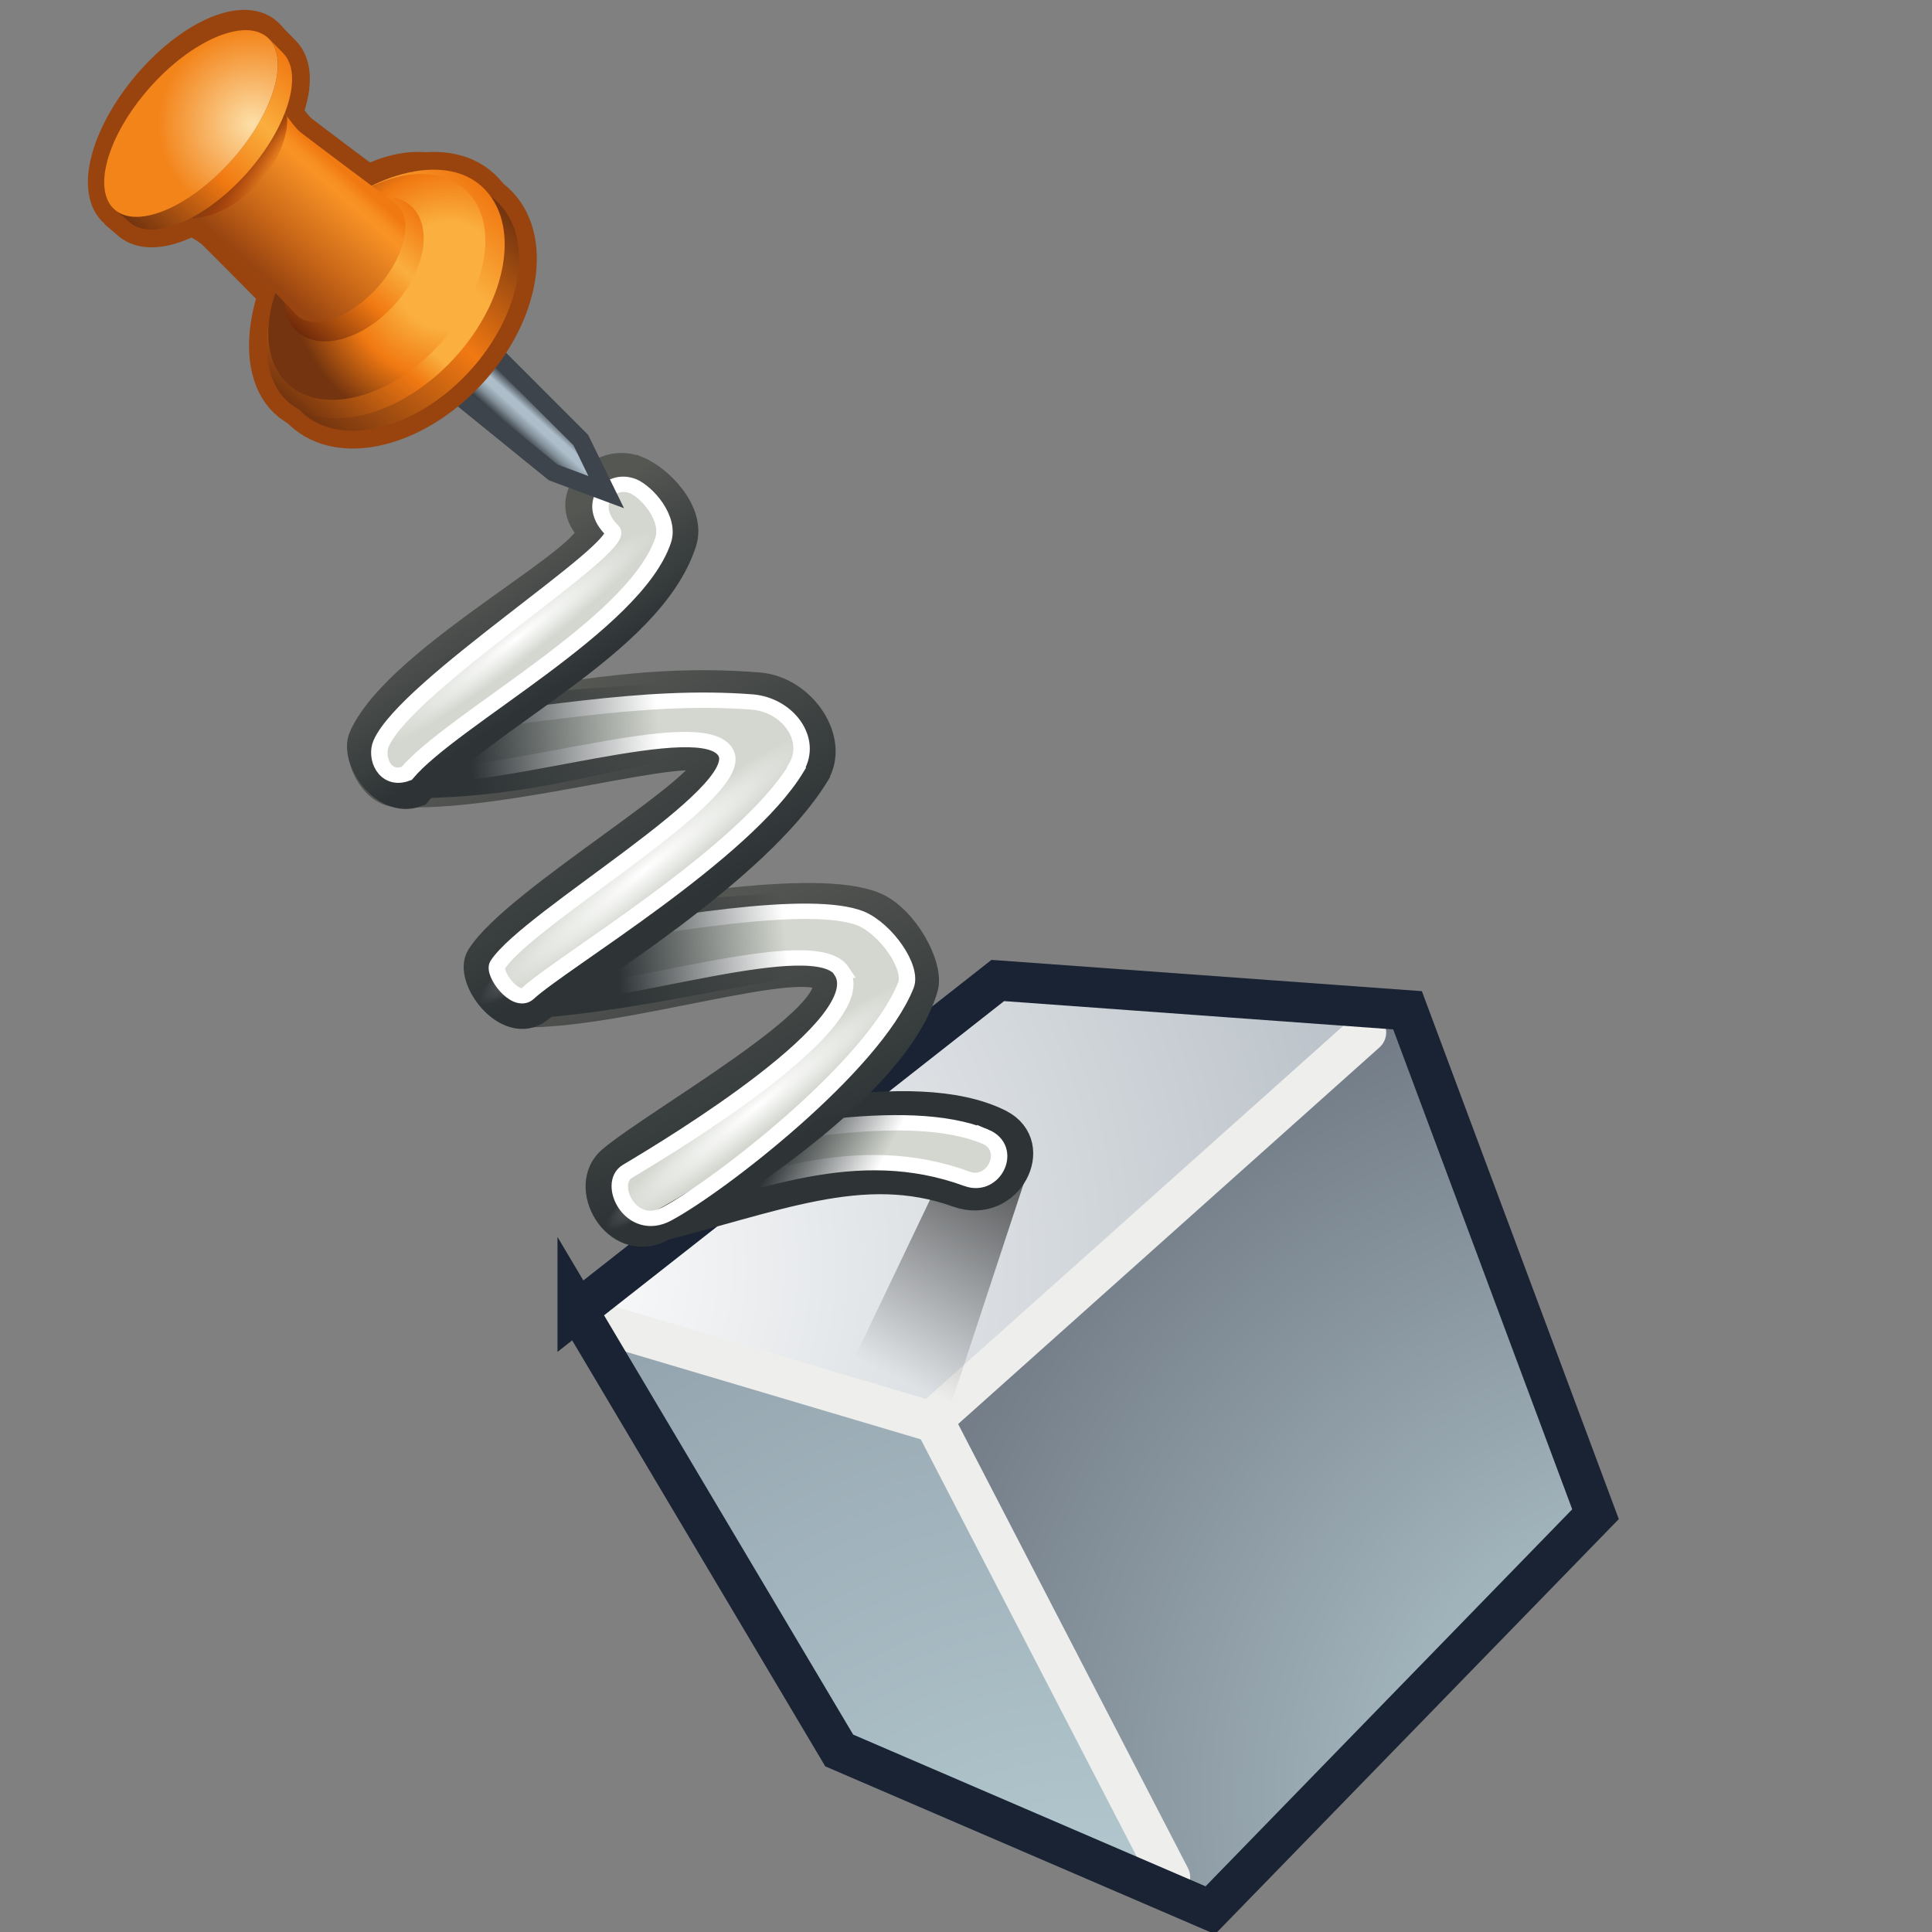 <svg xmlns="http://www.w3.org/2000/svg" width="48" height="48" xmlns:xlink="http://www.w3.org/1999/xlink"><rect width="100%" height="100%" fill="#808080" stroke="none"/><defs><linearGradient id="p"><stop offset="0" stop-color="#fff"/><stop offset="1" stop-color="#fff" stop-opacity="0"/></linearGradient><linearGradient id="o"><stop offset="0" stop-color="#2e3436"/><stop offset="1" stop-color="#2e3436" stop-opacity="0"/></linearGradient><linearGradient id="n"><stop offset="0" stop-color="#555753"/><stop offset="1" stop-color="#2e3436"/></linearGradient><linearGradient id="m"><stop offset="0" stop-opacity=".619"/><stop offset="1" stop-opacity="0"/></linearGradient><linearGradient><stop offset="0" stop-color="#4881d4"/><stop offset="1" stop-color="#204a87" stop-opacity="0"/></linearGradient><radialGradient id="a" cx="264.885" cy="1499.855" r="8.559" gradientUnits="userSpaceOnUse" fy="1499.855" fx="264.885" gradientTransform="translate(9.073 -1121.746)"><stop offset=".006" stop-color="#FCDFA8"/><stop offset="1" stop-color="#F3841A"/></radialGradient><radialGradient id="L" cx="264.885" cy="1499.855" r="8.559" xlink:href="#a" gradientUnits="userSpaceOnUse" gradientTransform="translate(9.073 -1121.746)" fx="264.885" fy="1499.855"/><linearGradient id="b" x1="260.883" x2="274.926" y1="1494.385" y2="1509.797" gradientUnits="userSpaceOnUse" gradientTransform="translate(9.073 -1121.746)"><stop offset=".006" stop-color="#F17912"/><stop offset=".292" stop-color="#FAAF3E"/><stop offset=".59" stop-color="#F17912"/><stop offset="1" stop-color="#73340F"/></linearGradient><linearGradient id="K" x1="260.883" x2="274.926" y1="1494.385" y2="1509.797" xlink:href="#b" gradientUnits="userSpaceOnUse" gradientTransform="translate(9.073 -1121.746)"/><linearGradient id="c" x1="264.233" x2="266.049" y1="1505.209" y2="1503.704" gradientUnits="userSpaceOnUse" gradientTransform="translate(9.073 -1121.746)"><stop offset=".006" stop-color="#a82900" stop-opacity="0"/><stop offset="1" stop-color="#8a3e0e"/></linearGradient><linearGradient id="J" x1="264.233" x2="266.049" y1="1505.209" y2="1503.704" xlink:href="#c" gradientUnits="userSpaceOnUse" gradientTransform="translate(9.073 -1121.746)"/><linearGradient id="d" x1="255.886" x2="263.778" y1="1504.661" y2="1513.642" gradientUnits="userSpaceOnUse" gradientTransform="translate(9.073 -1121.746)"><stop offset=".006" stop-color="#F17912"/><stop offset=".022" stop-color="#F27D15"/><stop offset=".098" stop-color="#F78E21"/><stop offset=".157" stop-color="#F99326"/><stop offset=".674" stop-color="#C56417"/><stop offset="1" stop-color="#994511"/></linearGradient><linearGradient id="I" x1="255.886" x2="263.778" y1="1504.661" y2="1513.642" xlink:href="#d" gradientUnits="userSpaceOnUse" gradientTransform="translate(9.073 -1121.746)"/><linearGradient id="e" x1="250.594" x2="260.634" y1="1507.167" y2="1518.866" gradientUnits="userSpaceOnUse" gradientTransform="translate(9.073 -1121.746)"><stop offset=".006" stop-color="#F17912"/><stop offset=".315" stop-color="#FAAF3E"/><stop offset=".59" stop-color="#F17912"/><stop offset="1" stop-color="#6E290A"/></linearGradient><linearGradient id="H" x1="250.594" x2="260.634" y1="1507.167" y2="1518.866" xlink:href="#e" gradientUnits="userSpaceOnUse" gradientTransform="translate(9.073 -1121.746)"/><radialGradient id="f" cx="247.017" cy="1513.643" r="14.582" gradientUnits="userSpaceOnUse" fy="1513.643" fx="247.017" gradientTransform="translate(9.073 -1121.746)"><stop offset=".006" stop-color="#FAAF3E"/><stop offset=".337" stop-color="#FAAF3E"/><stop offset=".652" stop-color="#F17912"/><stop offset="1" stop-color="#73340F"/></radialGradient><radialGradient id="G" cx="247.017" cy="1513.643" r="14.582" xlink:href="#f" gradientUnits="userSpaceOnUse" gradientTransform="translate(9.073 -1121.746)" fx="247.017" fy="1513.643"/><linearGradient id="g" x1="244.283" x2="261.463" y1="1505.286" y2="1525.255" gradientUnits="userSpaceOnUse" gradientTransform="translate(9.073 -1121.746)"><stop offset=".006" stop-color="#F17912"/><stop offset=".292" stop-color="#FAAF3E"/><stop offset=".545" stop-color="#FAAF3E"/><stop offset=".652" stop-color="#F17912"/><stop offset="1" stop-color="#73340F"/></linearGradient><linearGradient id="F" x1="244.283" x2="261.463" y1="1505.286" y2="1525.255" xlink:href="#g" gradientUnits="userSpaceOnUse" gradientTransform="translate(9.073 -1121.746)"/><linearGradient id="h" x1="242.98" x2="260.03" y1="1506.586" y2="1526.39" gradientUnits="userSpaceOnUse" gradientTransform="translate(9.073 -1121.746)"><stop offset=".006" stop-color="#73340F"/><stop offset=".461" stop-color="#F17912"/><stop offset="1" stop-color="#73340F"/></linearGradient><linearGradient id="E" x1="242.98" x2="260.03" y1="1506.586" y2="1526.39" xlink:href="#h" gradientUnits="userSpaceOnUse" gradientTransform="translate(9.073 -1121.746)"/><linearGradient id="i" x1="238.486" x2="240.81" y1="1525.703" y2="1528.29" gradientUnits="userSpaceOnUse"><stop offset=".006" stop-color="#3E444C"/><stop offset=".298" stop-color="#ADBECA"/><stop offset=".477" stop-color="#ADBECA"/><stop offset=".702" stop-color="#828F99"/><stop offset="1" stop-color="#292E33"/></linearGradient><linearGradient id="D" x1="238.486" x2="240.81" y1="1525.703" y2="1528.29" xlink:href="#i" gradientUnits="userSpaceOnUse"/><linearGradient x1="937.803" x2="924.399" y1="376.572" y2="395.616" gradientUnits="userSpaceOnUse"><stop offset="0" stop-color="#fff" stop-opacity="0"/><stop offset="1" stop-color="#709EC3"/></linearGradient><radialGradient id="l" cx="814.914" cy="380.268" r="21.943" gradientUnits="userSpaceOnUse" gradientTransform="matrix(.98 -.202 .202 .98 58.608 187.58)" fy="380.268" fx="814.914"><stop offset="0" stop-color="#BAD1D7"/><stop offset=".826" stop-color="#6D7580"/><stop offset="1" stop-color="#41454C"/></radialGradient><radialGradient id="k" cx="798.023" cy="360.035" r="31.231" gradientUnits="userSpaceOnUse" gradientTransform="matrix(.98 -.202 .202 .98 58.608 187.58)" fy="360.035" fx="798.023"><stop offset="0" stop-color="#fff"/><stop offset="1" stop-color="#8794A0"/></radialGradient><radialGradient id="j" cx="801.416" cy="380.12" r="24.061" gradientUnits="userSpaceOnUse" gradientTransform="matrix(.98 -.202 .202 .98 58.608 187.58)" fy="380.12" fx="801.416"><stop offset="0" stop-color="#BAD1D7"/><stop offset="1" stop-color="#8794A0"/></radialGradient><radialGradient id="q" cx="801.416" cy="380.12" r="24.061" xlink:href="#j" gradientUnits="userSpaceOnUse" gradientTransform="matrix(.98 -.202 .202 .98 58.608 187.58)" fx="801.416" fy="380.12"/><radialGradient id="r" cx="798.023" cy="360.035" r="31.231" xlink:href="#k" gradientUnits="userSpaceOnUse" gradientTransform="matrix(.98 -.202 .202 .98 58.608 187.58)" fx="798.023" fy="360.035"/><radialGradient id="s" cx="814.914" cy="380.268" r="21.943" xlink:href="#l" gradientUnits="userSpaceOnUse" gradientTransform="matrix(.98 -.202 .202 .98 58.608 187.58)" fx="814.914" fy="380.268"/><linearGradient id="t" x1="20.254" x2="17.794" y1="29.714" y2="34.794" xlink:href="#m" gradientUnits="userSpaceOnUse" gradientTransform="matrix(1.07 0 0 1.07 2.963 -3.138)"/><linearGradient id="u" x1="22.159" x2="34.76" y1="25.678" y2="37.297" xlink:href="#n" gradientUnits="userSpaceOnUse" gradientTransform="matrix(.808 .467 -.466 .808 15.023 -13.308)"/><linearGradient id="v" x1="9.969" x2="22.823" y1="16.345" y2="25.043" xlink:href="#n" gradientUnits="userSpaceOnUse" gradientTransform="matrix(.808 .467 -.466 .808 15.023 -13.308)"/><linearGradient id="w" x1="2.921" x2="10.315" y1="10.567" y2="15.011" xlink:href="#n" gradientUnits="userSpaceOnUse" gradientTransform="matrix(.808 .467 -.466 .808 15.023 -13.308)"/><linearGradient id="x" x1="6.349" x2="16.698" y1="20.635" y2="15.556" xlink:href="#o" gradientUnits="userSpaceOnUse" gradientTransform="matrix(.808 .467 -.466 .808 15.023 -13.308)"/><linearGradient id="y" x1="6.349" x2="15.576" y1="20.635" y2="15.863" xlink:href="#o" gradientUnits="userSpaceOnUse" gradientTransform="matrix(.809 .464 -.464 .81 21.52 .599)"/><linearGradient id="z" x1="6.349" x2="12.193" y1="20.635" y2="21.09" xlink:href="#o" gradientUnits="userSpaceOnUse" gradientTransform="matrix(.809 .464 -.464 .81 29.011 13.683)"/><radialGradient id="A" cx="10.159" cy="19.429" r="12.063" xlink:href="#p" gradientUnits="userSpaceOnUse" gradientTransform="matrix(1 0 0 .142 0 16.668)" fx="10.159" fy="19.429"/><radialGradient id="B" cx="10.159" cy="19.429" r="12.063" xlink:href="#p" gradientUnits="userSpaceOnUse" gradientTransform="matrix(1 0 0 .142 0 16.668)" fx="10.159" fy="19.429"/><radialGradient id="C" cx="10.159" cy="19.429" r="12.063" xlink:href="#p" gradientUnits="userSpaceOnUse" gradientTransform="matrix(1 0 0 .142 0 16.668)" fx="10.159" fy="19.429"/></defs><g><g><path fill="url(#q)" d="M923.65 395.5l-6.57-5.05-3-10.07 6.9 3.97 2.67 11.14z" transform="matrix(1.174 -.298 .298 1.174 -1172.627 -141.515)"/><path fill="url(#r)" d="M932.1 378.6l-11.13 5.75-6.88-3.97 10-4.44 8 2.66z" transform="matrix(1.174 -.298 .298 1.174 -1172.627 -141.515)"/><path fill="url(#s)" d="M933.3 389.56l-9.65 5.93-2.67-11.15 11.13-5.75 1.2 10.96z" transform="matrix(1.174 -.298 .298 1.174 -1172.627 -141.515)"/><path fill="none" stroke="#eeeeec" stroke-width=".999" d="M23.2 35.25l10.74-9.6" stroke-linecap="round"/><path fill="none" stroke="#eeeeec" stroke-width=".999" d="M15 32.9l8.15 2.42" stroke-linecap="round"/><path fill="none" stroke="#eeeeec" stroke-width=".999" d="M23.17 35.24l5.9 11.4" stroke-linecap="round"/><path fill="none" stroke="#192333" stroke-width=".999" d="M14.35 32.56l10.44-8.2 10.18.74 4.67 12.52-9.57 9.84-9.22-3.97-6.5-10.94z"/></g><path fill="url(#t)" fill-rule="evenodd" d="M23.42 29.16l2.15-.17-1.92 5.83-2.7-.5 2.47-5.17z"/><g><path fill="#d3d7cf" fill-rule="evenodd" stroke="#2e3436" stroke-width="1.869" d="M37.3 32.9c-4.4-3.02-14.2-1.5-21.62-.33-1.75.72-.83 4.83.97 4.55 7.3-1.1 12.63-3.03 17.86-.34 2.57 1.32 4.94-2.4 2.8-3.87z" transform="matrix(.433 -.043 .058 .406 6.739 16.173)"/><path fill="none" stroke="#fff" stroke-width=".934" d="M36.47 33.58c-4.23-2.45-12.9-1.36-19.4-.7-1.53.42-1.9 3.43-.34 3.18 6.4-1.02 12.4-3.16 18.37-.04 1.46.77 2.87-1.57 1.37-2.44z" transform="matrix(.433 -.043 .058 .406 6.739 16.173)"/><path fill="#d3d7cf" fill-rule="evenodd" stroke="url(#u)" stroke-width="1.869" d="M28.82 23.15c.98 2.33-10.7 7.62-13.58 9.67-1.92 1.37-.46 5.35 2.08 4.24 3.57-1.56 14.36-7.1 16.76-12.88.52-1.24-.56-4.24-2.1-5.13-2.94-1.7-12.44-1.1-21.45-.2-1.75.72-.73 4.24.62 4.42 5.64.76 16.87-2.03 17.67-.12z" color="#000" overflow="visible" transform="matrix(.433 -.043 .058 .406 6.739 16.173)"/><path fill="none" stroke="#fff" stroke-width=".934" d="M29.68 22.75c1.47 3.26-10.95 9.43-13.73 10.78-1.28.62-.32 3.78 1.9 2.8C21 34.97 30.7 28.7 33.2 23.98c.55-1.04-.66-3.5-2-4.3-2.6-1.47-10.92-.94-18.83-.17-1.54.64-1.72 2.8-.53 2.94 5.28.54 16.67-2.35 17.86.3z" color="#000" overflow="visible" transform="matrix(.433 -.043 .058 .406 6.739 16.173)"/><path fill="#d3d7cf" fill-rule="evenodd" stroke="url(#v)" stroke-width="1.869" d="M29.66 10.65c-4.16 5.5-14.85 10.72-17.54 12.5-1.75 1.16-3.53-2.23-2.64-3.38 2.47-3.22 15.07-9.08 14.44-10.57-.62-1.46-12.03 1.1-18.07.02C4.5 8.98 3.7 5.72 5.45 5c9.32-.07 14.5-1.27 21.83.14 2.34.45 3.8 3.6 2.38 5.5z" color="#000" overflow="visible" transform="matrix(.433 -.043 .058 .406 6.739 16.173)"/><path fill="none" stroke="#fff" stroke-width=".934" d="M28.77 10.2c-3.63 4.88-14.88 10.33-17.02 12-.77.6-1.85-1.42-1.48-1.9 2.12-2.68 15.6-8.9 14.62-11.45-1-2.62-12.93.43-17.8-.56-1.13-.23-2.2-2.1-.7-2.7 7.83-.04 14.23-.8 20.4.37 1.98.38 3.16 2.6 1.97 4.22z" color="#000" overflow="visible" transform="matrix(.433 -.043 .058 .406 6.739 16.173)"/><path fill="#d3d7cf" fill-rule="evenodd" stroke="url(#w)" stroke-width="1.869" d="M22.05-8.7c1.1.6 2.78 2.8 1.96 4.58C21.3 1.82 11.3 5.1 7 9.36 5.2 9.86 3.94 7 4.6 5.83 7.26 1.1 20.15-3.97 19.1-5.5c-1.34-1.97 1.18-4.15 2.93-3.2z" transform="matrix(.433 -.043 .058 .406 6.739 16.173)"/><path fill="url(#x)" fill-rule="evenodd" d="M7.16 9.76l3.88-3.33L15.1 4.1l8.8.24-3.06 4.73c-4.3.4-8.05 1.2-13.68.7z" transform="matrix(.433 -.043 .058 .406 6.739 16.173)"/><path fill="url(#y)" fill-rule="evenodd" d="M11.88 23.74L22.1 17.5l6.75.24-2.56 5.13c-4.8.37-9.62 1-14.42.87z" transform="matrix(.433 -.043 .058 .406 6.739 16.173)"/><path fill="url(#z)" fill-rule="evenodd" d="M19.43 36.25l7.97-4.85 6.06.03-2.4 4.03-11.63.8z" transform="matrix(.433 -.043 .058 .406 6.739 16.173)"/><path fill="url(#A)" fill-rule="evenodd" d="M22.22 19.43a12.06 1.7 0 1 1-24.12 0 12.06 1.7 0 1 1 24.12 0z" transform="matrix(.28 -.216 .145 .287 7.192 12.465)" color="#000" overflow="visible"/><path fill="url(#B)" fill-rule="evenodd" d="M22.22 19.43a12.06 1.7 0 1 1-24.12 0 12.06 1.7 0 1 1 24.12 0z" transform="matrix(.341 -.273 .186 .352 8.953 17.541)" color="#000" overflow="visible"/><path fill="url(#C)" fill-rule="evenodd" d="M22.22 19.43a12.06 1.7 0 1 1-24.12 0 12.06 1.7 0 1 1 24.12 0z" transform="matrix(.311 -.25 .171 .321 12.324 23.797)" color="#000" overflow="visible"/><path fill="none" stroke="#fff" stroke-width=".934" d="M21.76-7.8c.78.44 1.9 2.2 1.3 3.48C20.77.6 9.72 5.18 6.67 8.2c-1.3.38-1.67-1.13-1.2-1.96 1.9-3.36 15.57-10.4 14.8-11.46-1.3-1.73.25-3.24 1.5-2.57z" transform="matrix(.433 -.043 .058 .406 6.739 16.173)"/></g><g transform="matrix(-.273 0 0 .273 81.059 -100.14)"><path fill="none" stroke="#3e444c" stroke-width="3.232" d="M255.28 401.7l-9.12 7.4-2.8 1.04 1.37-2.8 8.22-8.23"/><path fill="url(#D)" d="M246.2 1523.44l-9.1 7.4-2.8 1.04 1.36-2.8 8.22-8.22" transform="translate(9.073 -1121.746)"/><path fill="none" stroke="#99440f" stroke-width="3.232" d="M267.38 389.34c3.82 4.48 5.48 12.32 1.72 15.3-3.75 2.98-10.6.97-15.32-4.5-4.7-5.47-5.48-12.32-1.72-15.3 3.75-2.98 11.02-.53 15.32 4.5z"/><path fill="none" stroke="#99440f" stroke-width="3.232" d="M268.74 388.12c3.86 4.52 5.55 12.4 1.8 15.4-3.76 2.97-10.65.92-15.4-4.6-4.74-5.5-5.54-12.4-1.78-15.38 3.75-2.98 11.05-.5 15.38 4.58z"/><ellipse cx="253.555" cy="1514.673" fill="none" stroke="#99440f" stroke-width="3.232" transform="matrix(.783 -.622 .622 .783 -877.939 -635.486)" rx="7.751" ry="11.967"/><path fill="none" stroke="#99440f" stroke-width="3.232" d="M269.8 395.6c-1.6 1.3-4.92.05-7.37-2.78-2.46-2.84-3.14-6.2-1.52-7.5l.2-.14c.53-.33 8.13-6.05 8.43-6.3.36-.26 1.1-1.2 1.47-1.76l8.45 9.5c-.62.28-1.7.94-2.02 1.26-.28.26-7 7-7.4 7.5l-.22.2z"/><path fill="none" stroke="#99440f" stroke-width="3.232" d="M285.07 387.08l1.3-1.1c-2.17 1.64-6.9-.45-10.66-4.73-3.7-4.22-5.13-9.02-3.28-10.9l-1.28 1.3c-1.85 1.88-.45 6.65 3.24 10.84 3.8 4.3 8.6 6.35 10.7 4.58z"/><ellipse cx="270.451" cy="1499.792" fill="none" stroke="#99440f" stroke-width="3.232" transform="matrix(.765 -.644 .644 .765 -893.213 -595.2)" rx="4.981" ry="10.488"/><path fill="url(#E)" d="M267.38 389.34c3.82 4.48 5.48 12.32 1.72 15.3-3.75 2.98-10.6.97-15.32-4.5-4.7-5.47-5.48-12.32-1.72-15.3 3.75-2.98 11.02-.53 15.32 4.5z"/><path fill="url(#F)" d="M268.74 388.12c3.86 4.52 5.55 12.4 1.8 15.4-3.76 2.97-10.65.92-15.4-4.6-4.74-5.5-5.54-12.4-1.78-15.38 3.75-2.98 11.05-.5 15.38 4.58z"/><path fill="url(#G)" d="M268.7 388.1c4.3 5.02 5.08 11.24 1.73 13.9-3.36 2.66-9.57.76-13.87-4.25-4.3-5.02-5.08-11.24-1.73-13.9s9.56-.76 13.87 4.26z"/><path fill="url(#H)" d="M268.55 388.2c2.77 3.23 3.3 7.23 1.16 8.92-2.13 1.7-6.1.45-8.87-2.78-2.77-3.23-3.3-7.23-1.16-8.92 2.13-1.7 6.1-.45 8.88 2.78z"/><path fill="url(#I)" d="M269.8 395.6c-1.6 1.3-4.92.05-7.37-2.78-2.46-2.84-3.14-6.2-1.53-7.5l.2-.14c.53-.33 8.13-6.05 8.43-6.3.36-.26 1.1-1.2 1.46-1.76l8.45 9.5c-.62.28-1.7.94-2.02 1.26-.28.26-7 7-7.4 7.5l-.22.2z"/><path fill="none" d="M269.8 395.6c-1.6 1.3-4.92.05-7.37-2.78-2.46-2.84-3.14-6.2-1.53-7.5l.2-.14c.53-.33 8.13-6.05 8.43-6.3.36-.26 1.1-1.2 1.46-1.76l8.45 9.5c-.62.28-1.7.94-2.02 1.26-.28.26-7 7-7.4 7.5l-.22.2z"/><path fill="url(#J)" d="M279.26 386.7c-1.93-.18-4.13-1.33-5.9-3.24-1.76-1.93-2.66-4.17-2.58-6.02l.22-.32 8.45 9.5-.2.1z"/><path fill="url(#K)" d="M285.07 387.08l1.3-1.1c-2.17 1.64-6.9-.45-10.66-4.73-3.7-4.22-5.13-9.02-3.28-10.9l-1.28 1.3c-1.85 1.88-.45 6.65 3.24 10.84 3.8 4.3 8.6 6.35 10.7 4.58z"/><path fill="url(#L)" d="M283.34 374.84c3.82 4.34 5.22 9.3 3.12 11.07-2.1 1.78-6.92-.3-10.75-4.65-3.8-4.34-5.2-9.3-3.1-11.07 2.1-1.77 6.9.3 10.74 4.66z"/></g></g></svg>